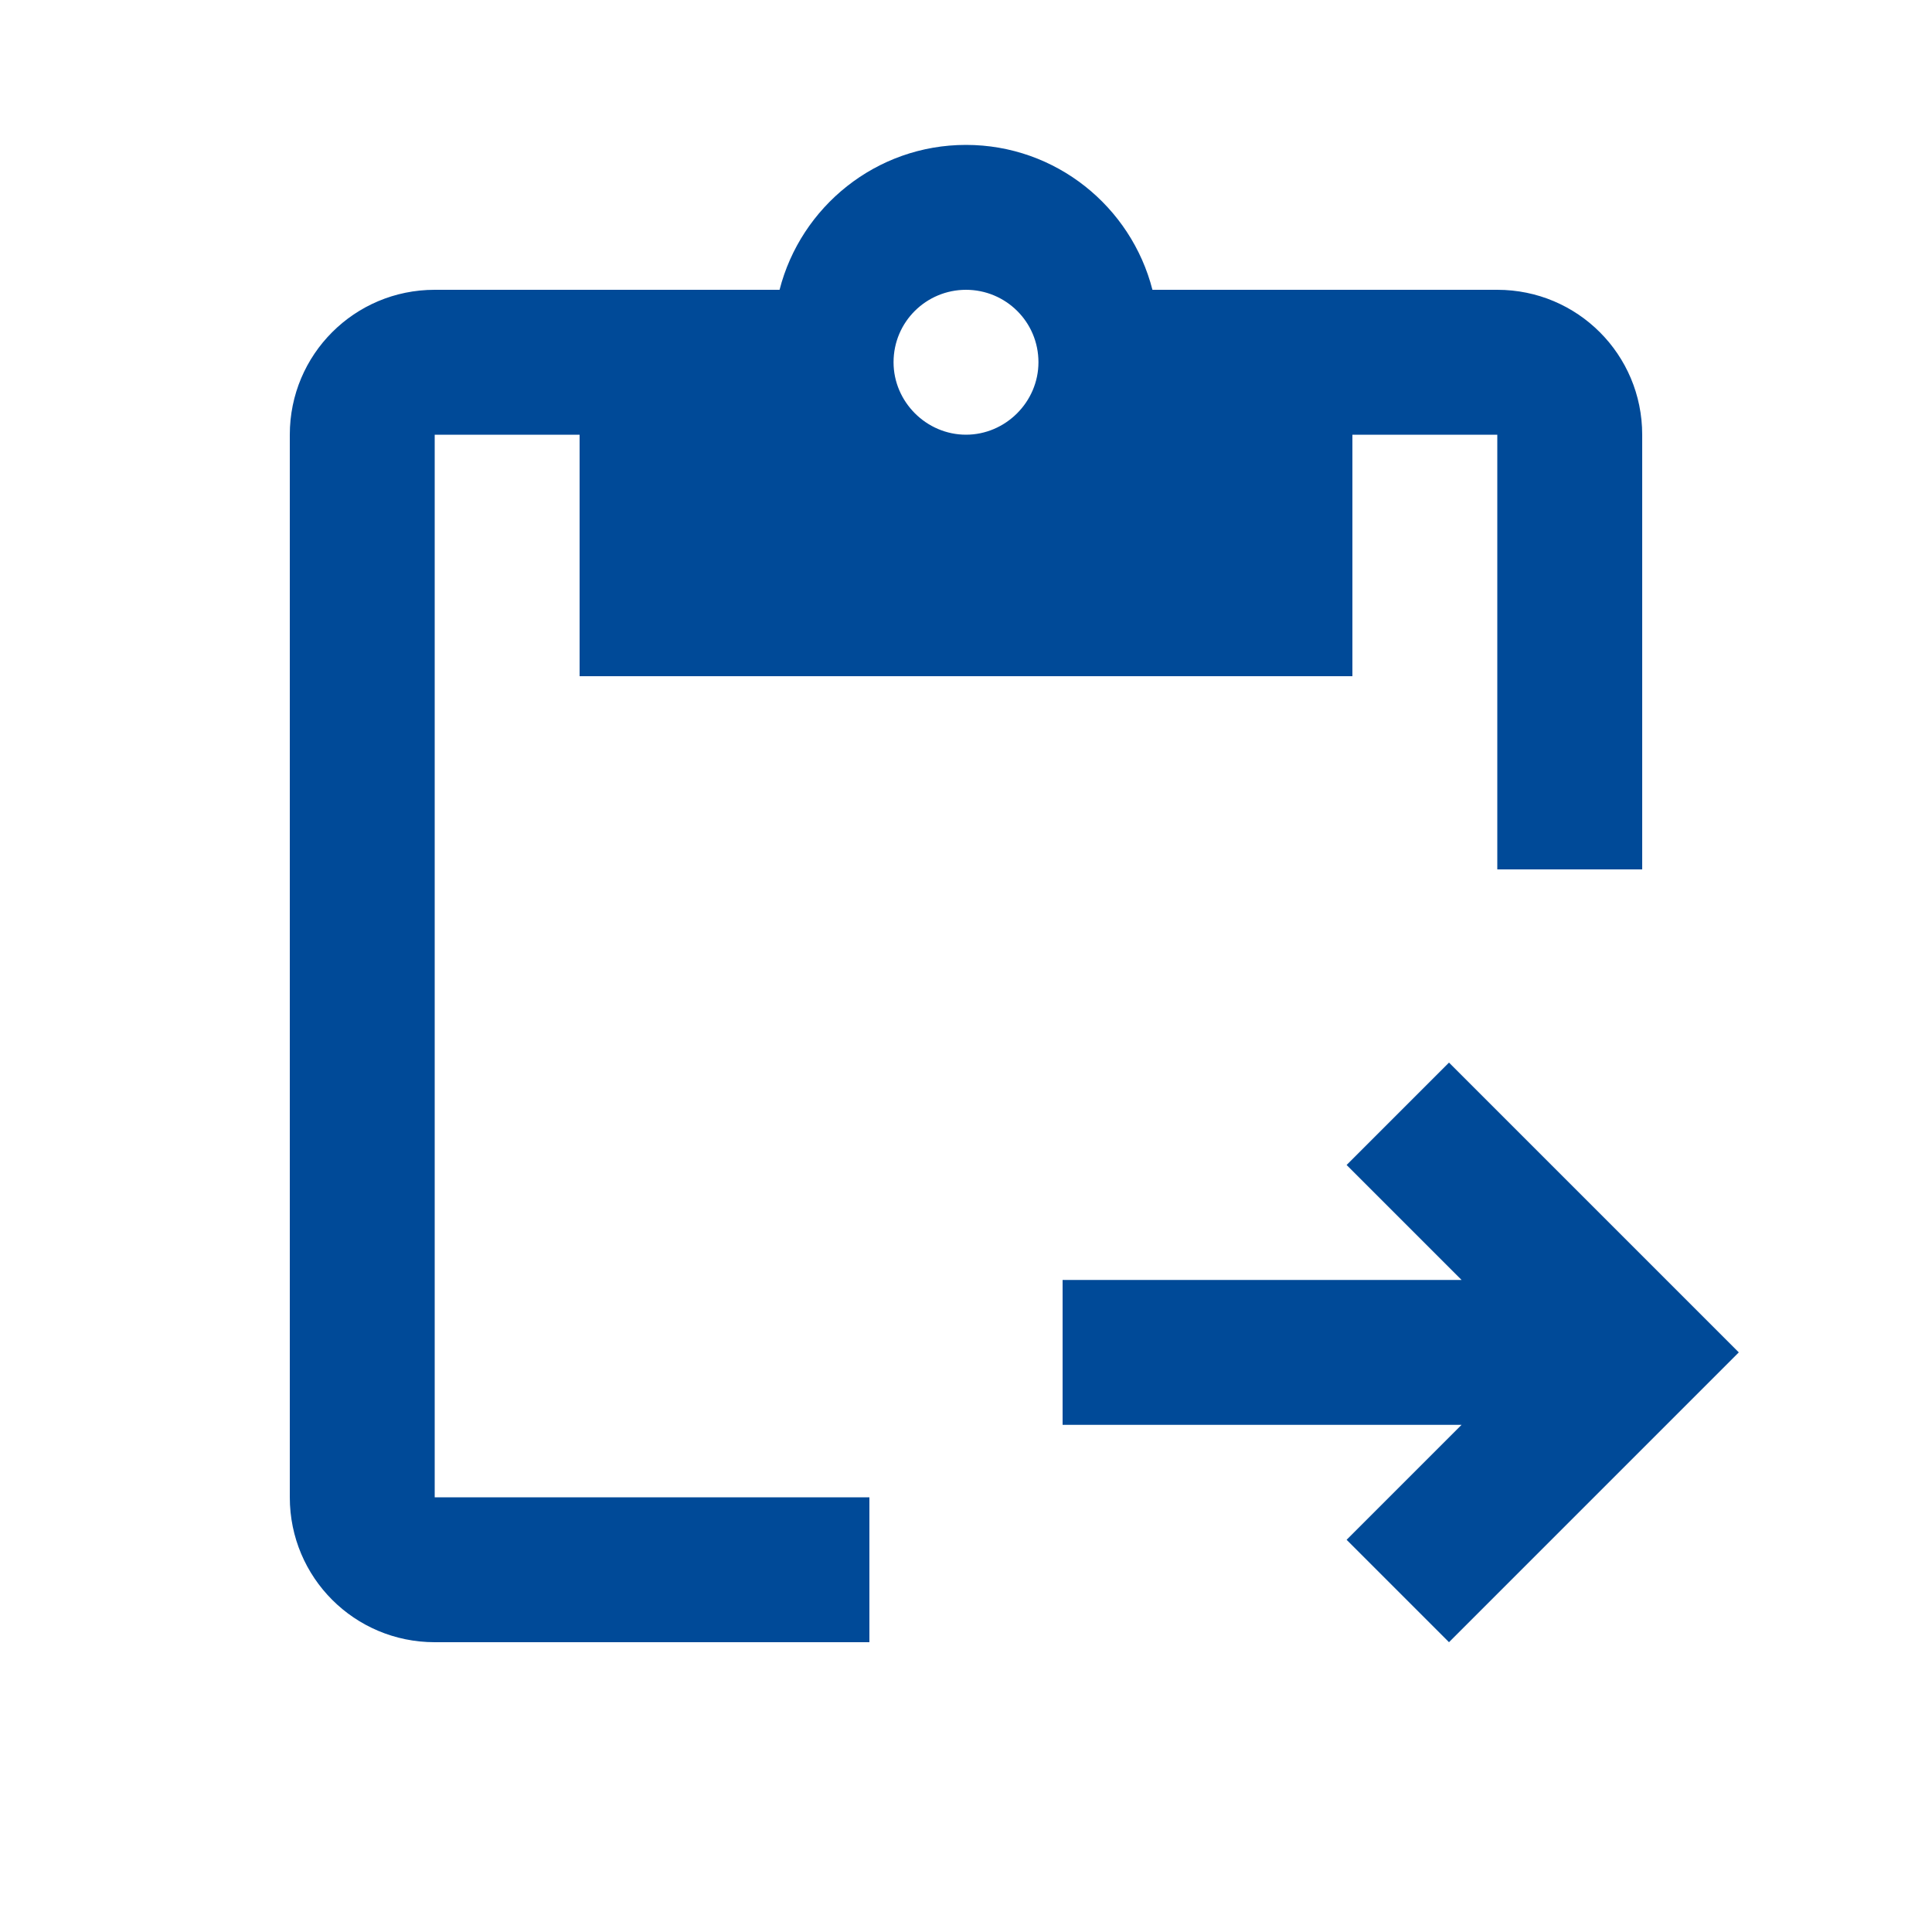 <svg width="48" height="48" viewBox="0 0 48 48" fill="none" xmlns="http://www.w3.org/2000/svg">
<path d="M10.8 10.8H14.4V16.8H33.6V10.8H37.2V21.6H40.8V10.8C40.8 8.808 39.192 7.2 37.2 7.2H28.632C28.104 5.136 26.232 3.6 24 3.6C21.768 3.6 19.896 5.136 19.368 7.2H10.8C8.808 7.2 7.2 8.808 7.2 10.8V37.2C7.2 39.192 8.808 40.8 10.8 40.8H21.6V37.2H10.8V10.8ZM24 7.2C24.984 7.2 25.8 7.992 25.8 9C25.8 9.984 24.984 10.8 24 10.8C23.016 10.8 22.2 9.984 22.2 9C22.2 7.992 23.016 7.2 24 7.2Z" fill="#004A98"/>
<path d="M36 26.4L33.456 28.944L36.312 31.8H26.4V35.4H36.312L33.456 38.256L36 40.8L43.2 33.6L36 26.4Z" fill="#004A98"/>
</svg>
